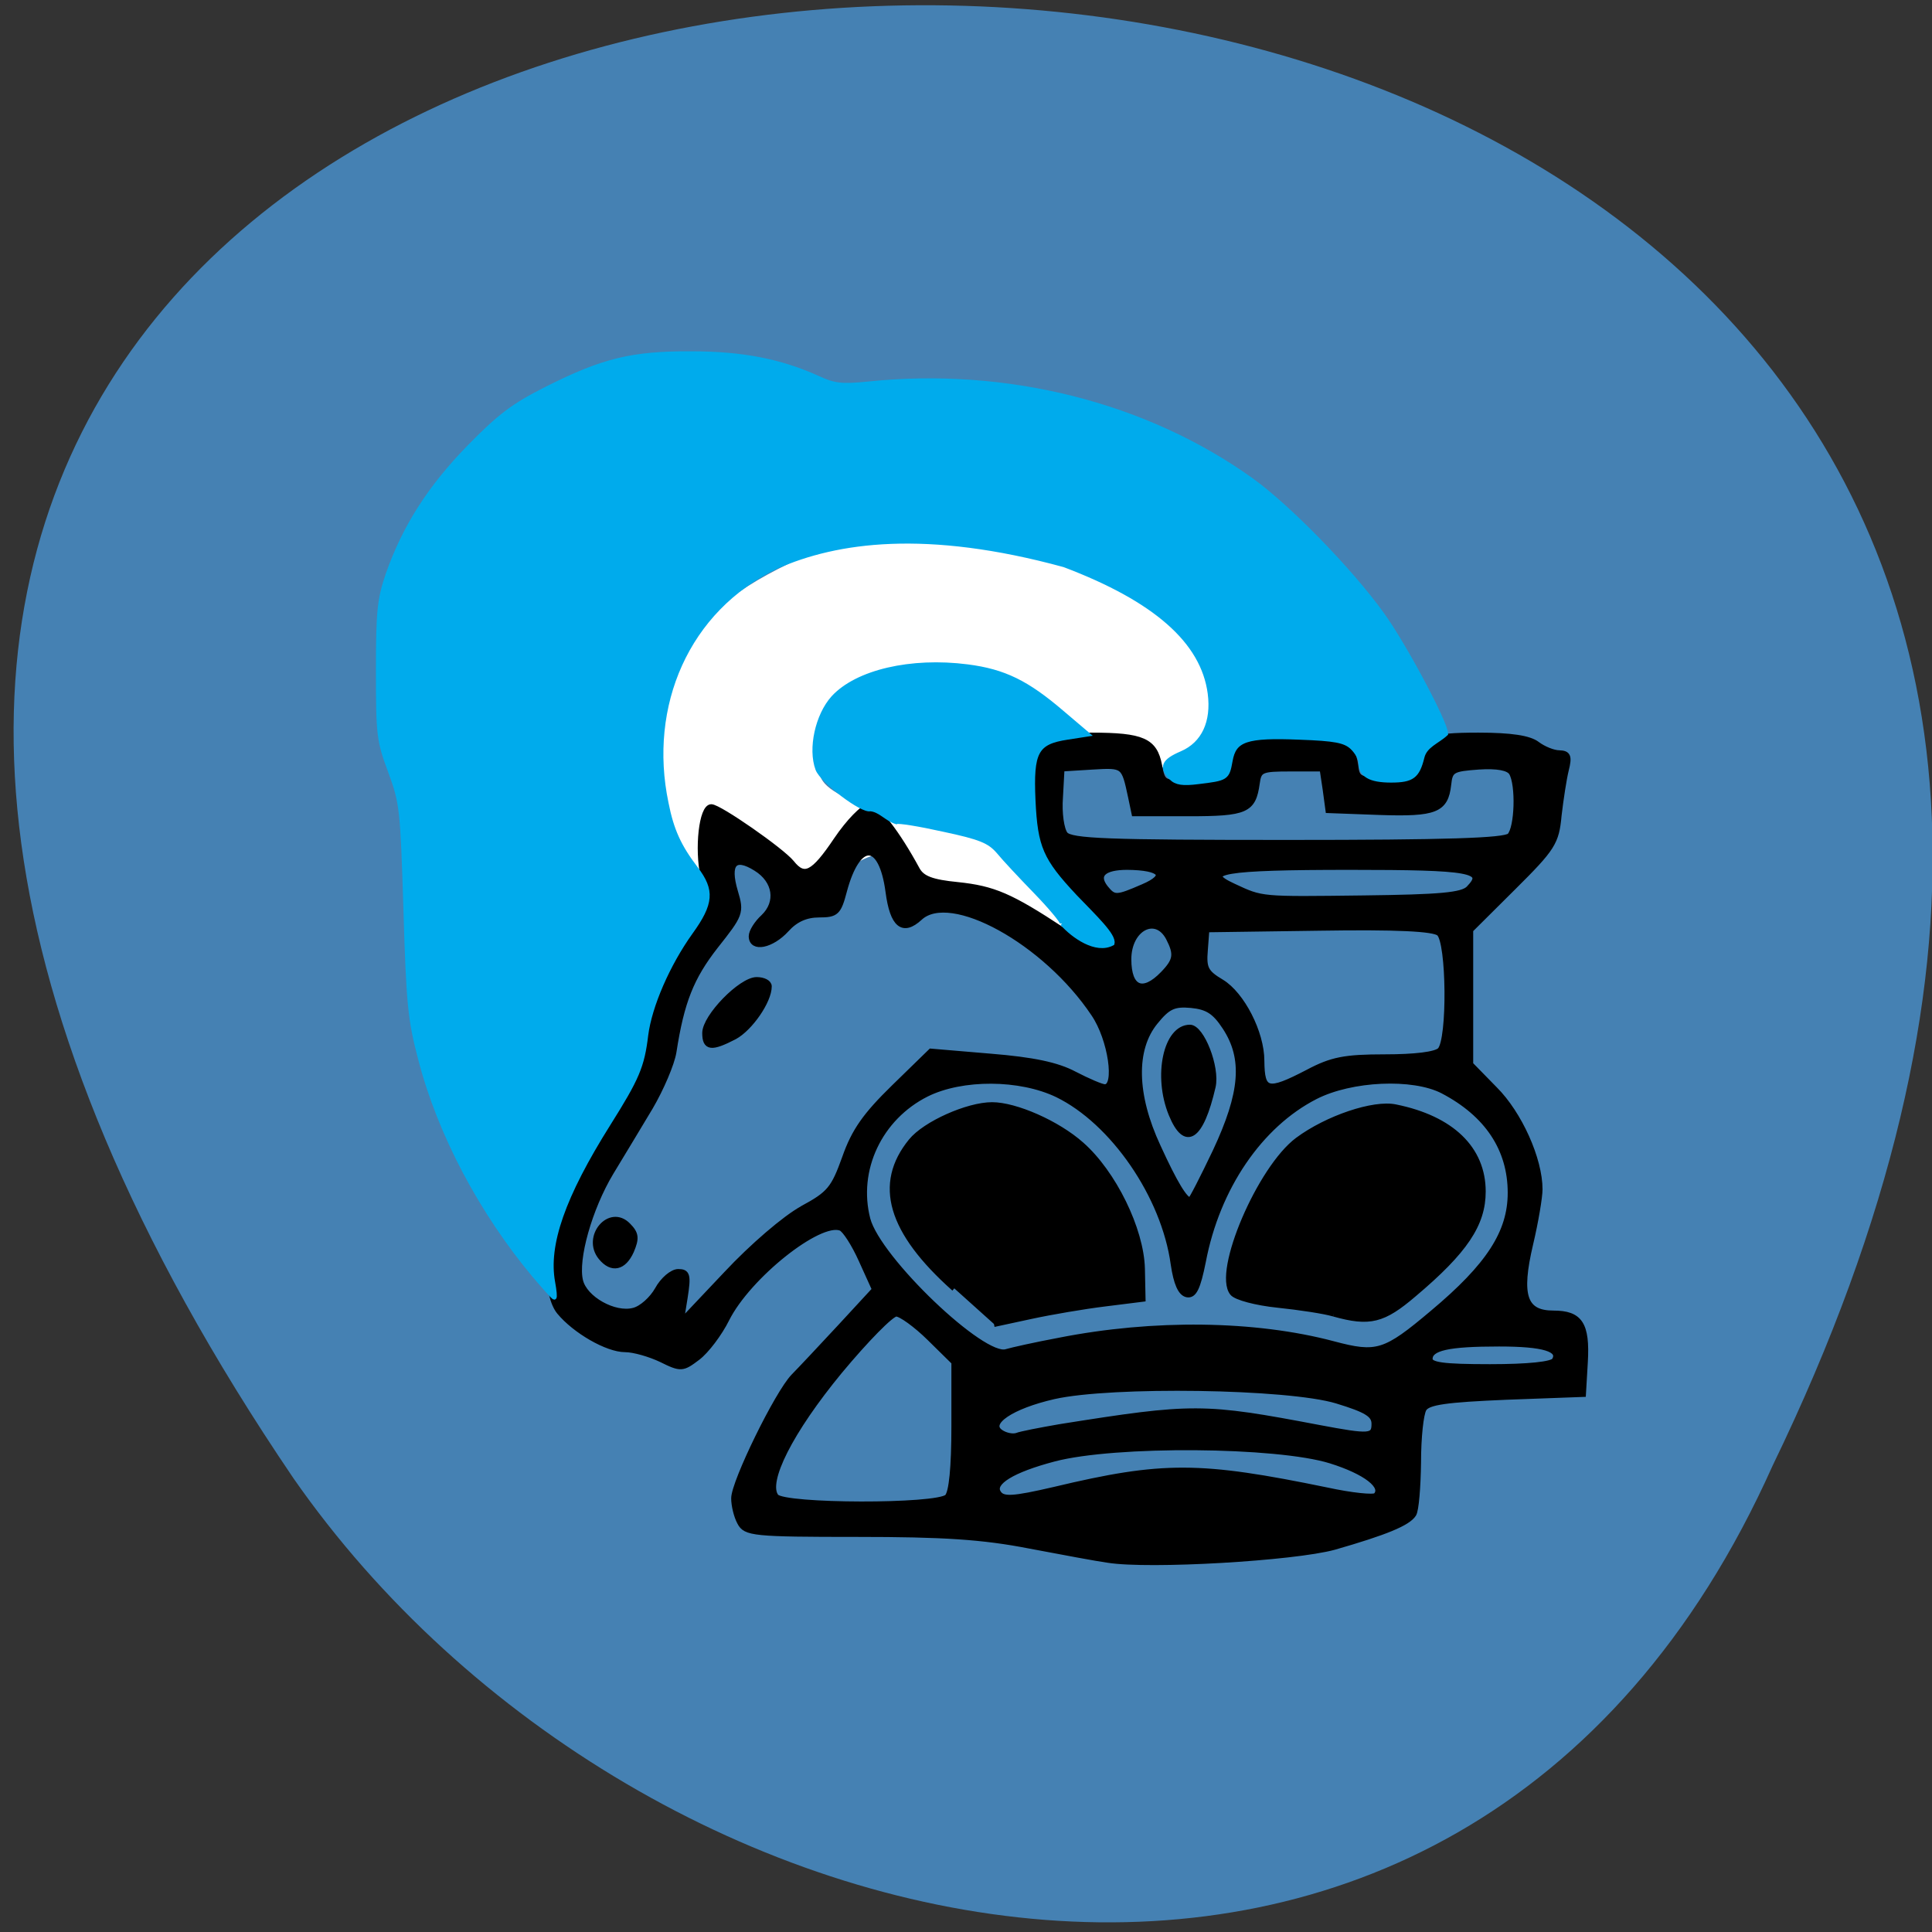 <svg xmlns="http://www.w3.org/2000/svg" viewBox="0 0 24 24"><rect x="0" y="0" width="24" height="24" fill="#333333" stroke="none"/><path d="m 22.02 18.207 c 11.957 -24.652 -34.609 -23.773 -18.375 0.156 c 4.285 6.156 14.492 8.527 18.375 -0.156" fill="#4581b3"/><path d="m 103.29 113.5 c -6.917 -0.833 -5.917 0.083 -12.292 2.833 c -5 -8.25 -5.333 -20.625 -2 -27.792 c 2.875 -5.833 7.417 -9.875 15.458 -13.75 c 19.833 -9.458 24.667 -8.292 46.542 0.25 c 16.208 14.04 10.875 34 -5.875 22.667 c -5.25 -4.458 -8.375 -7.25 -14.5 -7.917 c -6.458 -0.75 -11.958 -2.875 -16.542 -0.583 c -4.04 2 -6.167 5.375 -6.25 9.917 c -0.083 3.042 -0.417 4.458 3.375 6.417 l 23.792 7.542 l 8.333 9.208 c -2.25 2.75 -20.958 -2.458 -22.958 -8.25 c -6.75 -6 -11.583 7.958 -17.08 -0.542" transform="scale(0.094)" fill="#fff" stroke="#fff" stroke-width="0.736"/><path d="m 269.59 85.22 c -1.671 -0.212 -7.76 -1.323 -13.526 -2.382 c -8.08 -1.535 -14.928 -1.958 -29.693 -1.958 c -17.999 0 -19.293 -0.159 -20.263 -1.958 c -0.593 -1.059 -1.024 -2.858 -1.024 -4.02 c 0 -2.699 7.491 -17.625 10.293 -20.43 c 1.239 -1.217 4.85 -4.975 8.137 -8.416 l 5.874 -6.193 l -2.317 -4.975 c -1.239 -2.699 -2.856 -5.134 -3.557 -5.399 c -3.718 -1.429 -16.01 8.098 -19.724 15.296 c -1.239 2.435 -3.503 5.346 -5.01 6.457 c -2.587 1.905 -2.856 1.958 -6.251 0.318 c -1.94 -0.9 -4.742 -1.694 -6.251 -1.694 c -3.072 0 -8.622 -3.123 -11.317 -6.298 c -2.263 -2.699 -2.479 -10.744 -0.485 -16.461 c 1.401 -3.917 7.383 -14.291 12.179 -21.12 c 1.347 -1.905 2.425 -4.816 2.425 -6.51 c 0 -6.563 3.233 -13.867 9.592 -21.806 c 1.886 -2.329 2.048 -3.176 1.132 -7.092 c -1.078 -4.764 -0.269 -11.697 1.347 -11.697 c 1.347 0 12.13 7.304 13.85 9.368 c 2.209 2.699 3.772 1.905 7.76 -3.864 c 2.102 -3.02 4.581 -5.505 5.497 -5.505 c 1.509 0 4.958 4.34 8.407 10.533 c 0.862 1.482 2.533 2.117 7.01 2.541 c 6.197 0.635 9.107 1.852 18.11 7.622 c 9.161 5.822 10.131 0.688 1.293 -6.722 c -5.551 -4.658 -6.952 -8.151 -7.01 -17.15 c 0 -7.833 1.239 -8.839 10.67 -8.839 c 8.838 0 10.886 0.9 11.694 5.03 c 0.593 3.02 0.701 3.07 5.874 2.805 c 4.742 -0.318 5.335 -0.582 5.605 -2.805 c 0.647 -4.393 1.886 -5.03 10.616 -5.03 c 8.892 0 11.209 1.01 11.748 5.03 c 0.269 2.276 0.701 2.488 5.281 2.488 c 4.581 0 5.066 -0.212 5.389 -2.488 c 0.593 -4.393 1.886 -5.03 10.562 -5.03 c 5.658 0 8.784 0.476 10.131 1.482 c 1.078 0.794 2.802 1.482 3.826 1.482 c 1.509 0.053 1.724 0.529 1.132 2.805 c -0.377 1.482 -0.916 4.922 -1.239 7.622 c -0.431 4.552 -1.024 5.452 -7.868 12.07 l -7.383 7.145 v 22.6 l 4.203 4.181 c 4.257 4.128 7.76 11.75 7.76 16.778 c 0 1.27 -0.701 5.399 -1.617 9.157 c -2.102 8.68 -1.078 11.697 3.988 11.697 c 4.581 0 5.82 1.8 5.443 8.151 l -0.323 5.346 l -13.257 0.476 c -10.347 0.423 -13.526 0.847 -14.227 2.01 c -0.539 0.847 -0.97 4.869 -0.97 8.998 c -0.054 4.128 -0.377 8.05 -0.808 8.68 c -0.97 1.482 -4.796 3.02 -13.688 5.505 c -6.952 1.852 -31.903 3.282 -39.02 2.17 m -27.699 -10.533 c 0.754 -0.794 1.186 -4.922 1.186 -11.962 v -10.691 l -4.257 -4.075 c -2.317 -2.223 -4.958 -4.075 -5.766 -4.075 c -0.862 0 -5.227 4.34 -9.754 9.633 c -8.515 10.06 -12.987 18.631 -10.994 21.12 c 1.401 1.694 27.861 1.747 29.586 0.053 m 18.484 -1.217 c 18.7 -4.34 25.06 -4.287 46.992 0.106 c 4.257 0.9 8.03 1.27 8.461 0.9 c 1.563 -1.588 -1.724 -4.075 -7.814 -5.928 c -9.269 -2.805 -37.24 -3.02 -47.747 -0.318 c -7.221 1.852 -10.724 3.97 -9.646 5.716 c 0.754 1.27 2.479 1.164 9.754 -0.476 m 0.97 -10.533 c 22.957 -3.546 24.682 -3.546 44.729 0.159 c 8.676 1.588 9.485 1.535 9.485 -0.688 c 0 -1.588 -1.293 -2.382 -6.467 -3.917 c -8.407 -2.488 -38.909 -2.911 -48.824 -0.741 c -7.383 1.641 -11.64 4.446 -9.215 6.087 c 0.862 0.582 2.102 0.794 2.802 0.582 c 0.647 -0.265 4.04 -0.9 7.491 -1.482 m 85.31 -11.168 c 1.186 -1.958 -1.886 -2.858 -9.592 -2.858 c -8.784 0 -11.964 0.688 -11.964 2.593 c 0 1.059 2.209 1.376 10.401 1.376 c 6.575 0 10.724 -0.423 11.155 -1.111 m -85.47 -3.334 c 16.275 -3.123 33.735 -2.911 47.26 0.582 c 7.545 1.958 8.946 1.535 17.14 -5.187 c 9.754 -7.939 13.472 -13.55 13.472 -20.22 c 0 -7.357 -3.988 -13.232 -11.694 -17.15 c -5.173 -2.593 -15.79 -2.117 -21.987 0.953 c -9.592 4.764 -16.975 15.296 -19.4 27.734 c -0.916 4.446 -1.563 5.716 -2.748 5.505 c -1.078 -0.212 -1.832 -1.852 -2.317 -5.081 c -1.617 -11.485 -10.455 -23.924 -20.05 -28.475 c -6.467 -3.02 -16.436 -3.07 -22.58 -0.106 c -8.137 3.97 -12.395 12.756 -10.185 21.07 c 1.832 6.722 19.993 23.606 23.981 22.283 c 0.916 -0.265 5.01 -1.164 9.107 -1.905 m -18.11 -8.786 c -11.05 -9.58 -13.419 -17.519 -7.437 -24.665 c 2.425 -2.911 9.754 -6.087 13.958 -6.087 c 4.04 0 11.263 3.07 15.413 6.669 c 5.497 4.711 10.293 14.185 10.455 20.801 l 0.108 5.03 l -6.521 0.794 c -3.557 0.423 -9.323 1.376 -12.826 2.117 l -6.305 1.323 m 58.63 -1.747 c -1.617 -0.476 -5.982 -1.111 -9.646 -1.482 c -3.718 -0.37 -7.221 -1.27 -7.814 -2.01 c -2.91 -3.493 4.742 -20.907 11.263 -25.617 c 5.066 -3.652 13.1 -6.298 16.868 -5.505 c 9.646 1.905 15.04 6.987 15.04 14.13 c 0 5.452 -3.072 9.951 -11.91 17.202 c -5.281 4.393 -7.598 4.975 -13.796 3.282 m -91.72 -17.572 c 4.742 -2.488 5.443 -3.334 7.383 -8.574 c 1.617 -4.499 3.557 -7.145 8.461 -11.803 l 6.359 -6.03 l 10.293 0.847 c 7.329 0.582 11.479 1.429 14.443 2.964 c 2.317 1.164 4.688 2.17 5.281 2.17 c 2.263 0 1.078 -8.098 -1.886 -12.332 c -8.353 -12.173 -24.789 -20.96 -30.07 -16.14 c -2.91 2.593 -4.635 1.217 -5.389 -4.34 c -1.186 -8.733 -5.281 -8.786 -7.652 -0.159 c -0.97 3.599 -1.347 3.97 -4.311 3.97 c -2.263 0 -4.096 0.794 -5.658 2.488 c -2.533 2.699 -5.982 3.387 -5.982 1.164 c 0 -0.741 0.916 -2.17 2.048 -3.176 c 2.695 -2.488 2.156 -6.193 -1.293 -8.257 c -3.718 -2.276 -5.066 -0.794 -3.611 3.97 c 1.078 3.493 0.916 3.811 -3.395 9.104 c -4.203 5.24 -5.874 9.315 -7.221 17.784 c -0.323 1.958 -2.156 6.14 -4.04 9.262 c -1.94 3.123 -4.958 8.05 -6.79 10.956 c -3.718 6.03 -6.197 14.608 -5.281 18.207 c 0.754 3.07 5.928 5.875 9.215 5.03 c 1.401 -0.318 3.233 -1.958 4.15 -3.546 c 0.916 -1.641 2.533 -2.964 3.557 -2.964 c 1.563 0 1.724 0.529 1.132 4.234 l -0.701 4.234 l 7.868 -8.098 c 4.473 -4.658 10.131 -9.368 13.1 -10.956 m -34.705 8.098 c -2.856 -3.387 1.509 -8.416 4.635 -5.293 c 1.401 1.376 1.455 2.117 0.539 4.234 c -1.293 2.805 -3.341 3.229 -5.173 1.059 m 17.945 -37.632 c 0 -2.699 6.197 -8.892 8.892 -8.892 c 1.186 0 2.102 0.476 2.102 1.059 c 0 2.435 -3.233 6.987 -5.928 8.416 c -3.988 2.01 -5.066 1.905 -5.066 -0.582 m 88.06 19.901 c 4.742 -9.845 5.227 -15.614 1.671 -20.907 c -1.778 -2.646 -3.072 -3.44 -5.874 -3.705 c -2.964 -0.265 -4.04 0.212 -6.197 2.805 c -3.88 4.605 -3.718 12.279 0.431 20.96 c 2.91 6.193 4.688 9.05 5.605 9.05 c 0.216 0 2.156 -3.705 4.365 -8.204 m -7.598 -6.298 c -2.695 -6.404 -0.916 -14.502 3.18 -14.502 c 1.994 0 4.688 6.669 3.934 9.898 c -2.048 8.627 -4.688 10.374 -7.113 4.605 m 23.55 -6.987 c 4.096 -2.117 6.359 -2.541 13.257 -2.541 c 5.173 0 8.784 -0.423 9.539 -1.164 c 1.778 -1.8 1.617 -18.207 -0.162 -19.689 c -0.97 -0.794 -7.329 -1.111 -20.748 -0.9 l -19.4 0.265 l -0.269 3.493 c -0.269 3.07 0.108 3.811 2.856 5.399 c 3.503 2.064 6.898 8.469 6.898 13.179 c 0.054 5.24 1.024 5.505 8.03 1.958 m -25 -16.514 c 2.263 -2.276 2.425 -3.334 0.97 -6.087 c -2.209 -4.075 -6.952 -1.641 -6.952 3.599 c 0 4.975 2.479 6.03 5.982 2.488 m 52.758 -14.344 c 3.18 -3.176 0.485 -3.652 -20.532 -3.652 c -21.879 0 -25.921 0.688 -20.1 3.282 c 5.01 2.276 4.581 2.223 22.526 2.01 c 13.1 -0.159 16.975 -0.476 18.11 -1.641 m -56.21 -0.265 c 4.473 -1.852 3.233 -3.334 -2.748 -3.387 c -4.096 0 -5.551 1.323 -3.772 3.546 c 1.509 1.8 1.886 1.8 6.521 -0.159 m 63.27 -8.574 c 1.347 -1.376 1.563 -8.627 0.323 -10.639 c -0.539 -0.847 -2.479 -1.217 -5.712 -1.01 c -4.527 0.318 -4.958 0.529 -5.227 3.02 c -0.485 4.234 -2.209 4.922 -11.856 4.605 l -8.838 -0.318 l -0.485 -3.493 l -0.539 -3.493 h -5.497 c -5.066 0 -5.497 0.159 -5.82 2.488 c -0.647 4.499 -1.832 5.03 -11.748 5.03 h -9.377 l -0.593 -2.752 c -1.186 -5.399 -1.186 -5.399 -6.682 -5.081 l -5.281 0.318 l -0.269 4.816 c -0.216 2.699 0.216 5.452 0.862 6.246 c 0.97 1.217 7.437 1.429 38.37 1.429 c 27.538 0 37.454 -0.318 38.37 -1.164" transform="matrix(0.072 0 0 0.074 -5.647 13.07)" stroke="#000"/><g fill="#00abec" stroke="#00abec" stroke-width="0.736" transform="matrix(0.072 0 0 0.074 3.047 2.698)"><path d="m 50.07 177.91 c -9.323 -10.797 -16.544 -24.03 -19.885 -36.626 c -1.778 -6.563 -2.048 -9.21 -2.533 -25.04 c -0.539 -16.937 -0.647 -17.89 -2.641 -23.18 c -1.994 -5.187 -2.102 -6.14 -2.102 -16.884 c 0 -10.06 0.216 -12.01 1.671 -16.196 c 2.856 -7.939 7.221 -14.608 14.07 -21.436 c 5.281 -5.24 7.598 -6.934 13.311 -9.739 c 9.7 -4.764 14.766 -5.981 25 -5.928 c 8.784 0 15.413 1.27 21.879 4.128 c 2.802 1.27 4.15 1.376 8.569 0.953 c 23.927 -2.435 47.962 3.44 66.23 16.196 c 6.467 4.552 16.975 15.03 22.472 22.442 c 3.826 5.134 11.05 18.313 11.05 20.11 c -1.455 1.323 -3.611 1.958 -4.096 3.97 c -0.808 3.176 -1.724 3.864 -5.389 3.864 c -3.611 0 -5.227 -0.9 -5.227 -2.964 c 0 -0.688 -0.701 -1.852 -1.509 -2.593 c -1.239 -1.111 -2.964 -1.429 -9 -1.641 c -9.269 -0.37 -11.317 0.318 -11.964 3.917 c -0.539 2.911 -0.647 2.964 -5.605 3.546 c -2.587 0.318 -3.772 0.159 -4.635 -0.688 c -1.778 -1.8 -1.347 -2.805 1.832 -4.128 c 3.772 -1.588 5.497 -5.24 4.85 -10.06 c -1.186 -8.733 -9.431 -15.773 -25.11 -21.542 c -23.873 -6.351 -39.29 -4.181 -49.633 0.265 c -15.52 7.198 -22.526 23.394 -19.02 39.696 c 0.916 4.552 2.209 7.304 5.12 11.01 c 2.856 3.652 2.695 5.822 -0.916 10.691 c -3.934 5.346 -7.06 12.332 -7.706 17.255 c -0.647 5.24 -1.509 7.198 -6.467 14.873 c -7.868 12.173 -10.778 20.324 -9.592 26.623 c 0.269 1.429 0.377 2.541 0.216 2.541 c -0.162 0 -1.563 -1.535 -3.233 -3.44"/><path d="m 140.93 118.57 c 0 -0.423 -2.048 -2.805 -4.581 -5.346 c -2.533 -2.541 -5.443 -5.557 -6.413 -6.722 c -1.563 -1.747 -3.072 -2.382 -9.485 -3.705 c -4.15 -0.9 -7.814 -1.482 -8.137 -1.27 c -1.724 -0.529 -2.748 -2.01 -4.473 -2.17 c -1.347 0.423 -8.353 -4.711 -9.107 -6.722 c -1.293 -3.387 -0.054 -8.998 2.695 -11.962 c 4.096 -4.34 13.419 -6.457 23.17 -5.24 c 6.359 0.794 10.293 2.699 16.329 7.728 l 4.419 3.652 l -3.503 0.529 c -5.389 0.794 -6.251 2.382 -5.874 10.533 c 0.377 7.939 1.347 10.11 7.221 16.196 c 3.449 3.493 6.736 6.51 6.413 7.833 c -2.802 1.482 -6.736 -1.217 -8.676 -3.334"/></g></svg>